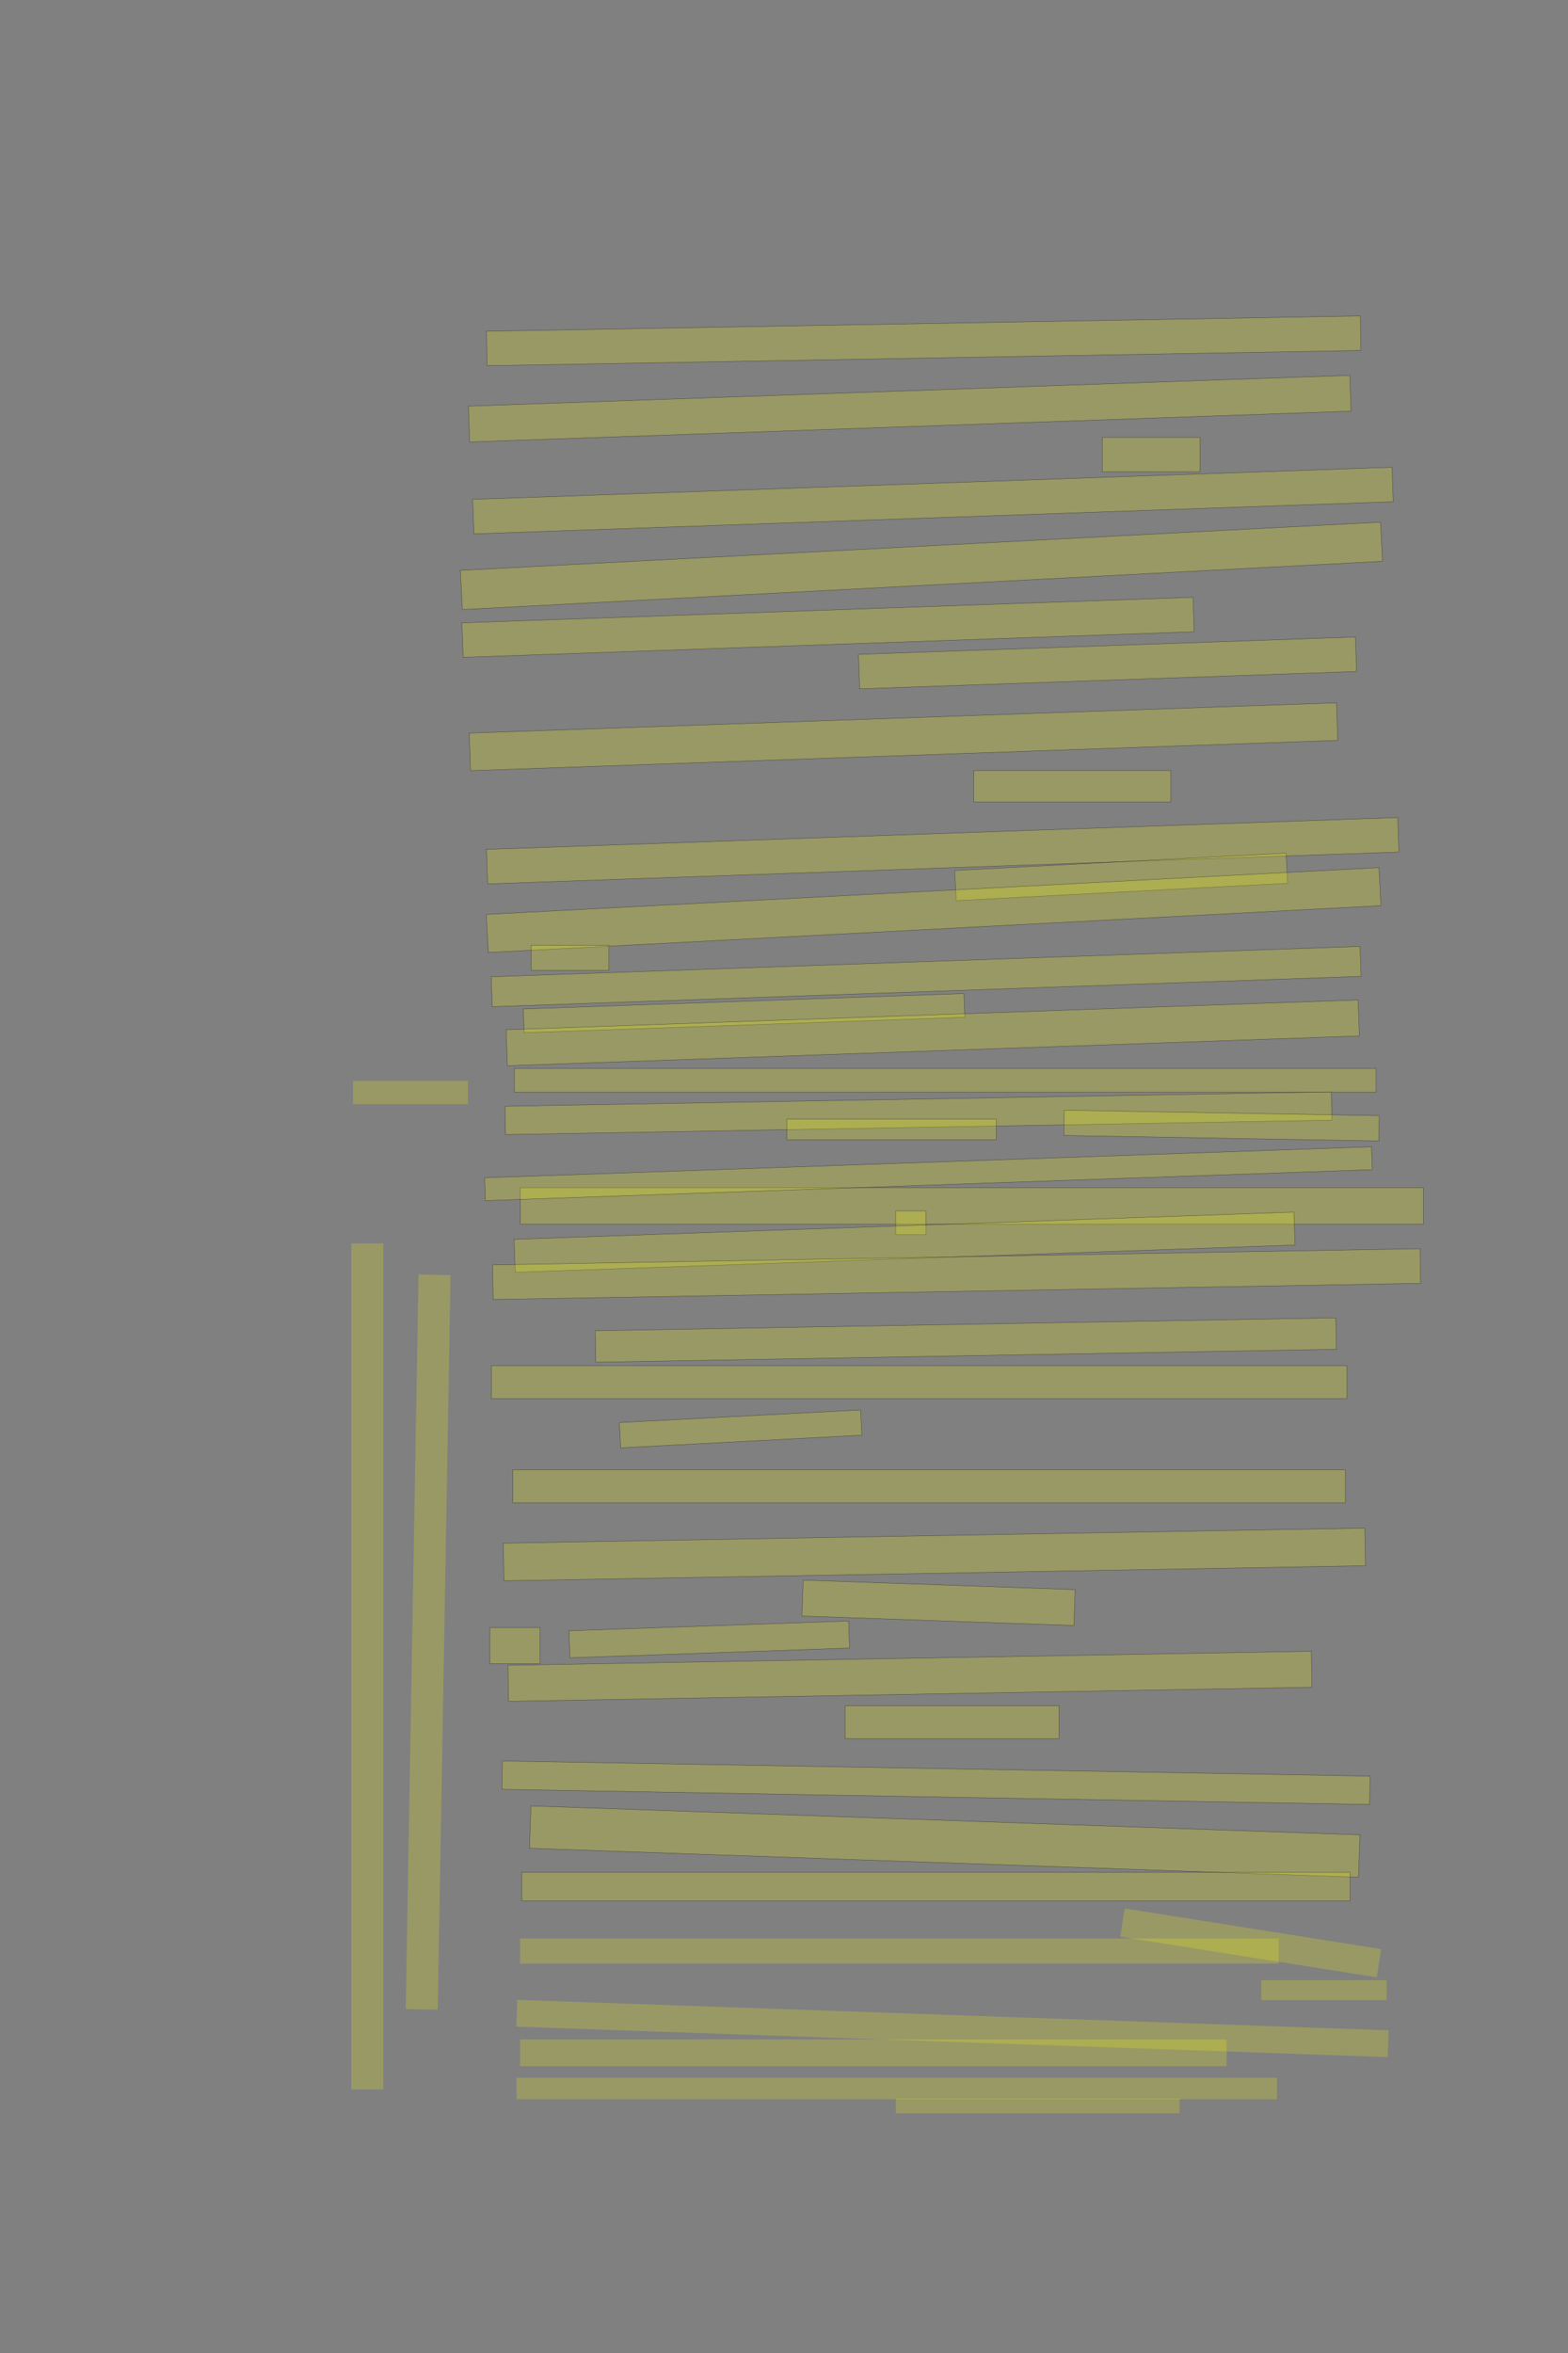 <?xml version="1.0" encoding="UTF-8" standalone="no"?><svg xmlns="http://www.w3.org/2000/svg" xmlns:xlink="http://www.w3.org/1999/xlink" height="6144" width="4096">
 <rect width="100%" height="100%" fill="#808080" stroke="none"/>
 <g>
  <title>Layer 1</title>
  <rect class=" imageannotationLine imageannotationLinked" fill="#FFFF00" fill-opacity="0.2" height="90" id="svg_5" stroke="#000000" stroke-opacity="0.5" transform="rotate(-1 2412.89,890.002) " width="2282.909" x="1271.429" xlink:href="#la" y="845.004"/>
  <rect class=" imageannotationLine imageannotationLinked" fill="#FFFF00" fill-opacity="0.2" height="93.439" id="svg_9" stroke="#000000" stroke-opacity="0.5" transform="rotate(-2 2376.43,1067.03) " width="2303.655" x="1224.601" xlink:href="#lb" y="1020.308"/>
  <rect class=" imageannotationLine imageannotationLinked" fill="#FFFF00" fill-opacity="0.2" height="90" id="svg_11" stroke="#000000" stroke-opacity="0.5" width="254.91" x="2879.64" xlink:href="#lc" y="1142"/>
  <rect class=" imageannotationLine imageannotationLinked" fill="#FFFF00" fill-opacity="0.2" height="90" id="svg_13" stroke="#000000" stroke-opacity="0.5" transform="rotate(-2 2437.1,1307) " width="2402.909" x="1235.639" xlink:href="#ld" y="1262"/>
  <rect class=" imageannotationLine imageannotationLinked" fill="#FFFF00" fill-opacity="0.2" height="102.272" id="svg_15" stroke="#000000" stroke-opacity="0.5" transform="rotate(-3 2407.01,1477.51) " width="2406.915" x="1203.554" xlink:href="#le" y="1426.378"/>
  <rect class=" imageannotationLine imageannotationLinked" fill="#FFFF00" fill-opacity="0.2" height="90" id="svg_17" stroke="#000000" stroke-opacity="0.5" transform="rotate(-2 2163.1,1638) " width="1910.909" x="1207.639" xlink:href="#lf" y="1593"/>
  <rect class=" imageannotationLine imageannotationLinked" fill="#FFFF00" fill-opacity="0.2" height="90" id="svg_19" stroke="#000000" stroke-opacity="0.5" transform="rotate(-2 2893.1,1731) " width="1298.91" x="2243.64" xlink:href="#lg" y="1686"/>
  <rect class=" imageannotationLine imageannotationLinked" fill="#FFFF00" fill-opacity="0.2" height="97.995" id="svg_21" stroke="#000000" stroke-opacity="0.5" transform="rotate(-2 2360.21,1923.73) " width="2266.745" x="1226.838" xlink:href="#lh" y="1874.731"/>
  <rect class=" imageannotationLine imageannotationLinked" fill="#FFFF00" fill-opacity="0.2" height="82" id="svg_23" stroke="#000000" stroke-opacity="0.5" width="514.91" x="2543.64" xlink:href="#li" y="2012"/>
  <rect class=" imageannotationLine imageannotationLinked" fill="#FFFF00" fill-opacity="0.2" height="90" id="svg_25" stroke="#000000" stroke-opacity="0.5" transform="rotate(-2 2462.56,2221.32) " width="2381.857" x="1271.627" xlink:href="#lj" y="2176.32"/>
  <rect class=" imageannotationLine imageannotationLinked" fill="#FFFF00" fill-opacity="0.2" height="78.838" id="svg_27" stroke="#000000" stroke-opacity="0.5" transform="rotate(-3 2928.66,2289.6) " width="866.91" x="2495.2" xlink:href="#lk" y="2250.185"/>
  <rect class=" imageannotationLine imageannotationLinked" fill="#FFFF00" fill-opacity="0.2" height="99.454" id="svg_29" stroke="#000000" stroke-opacity="0.5" transform="rotate(-3 2438.85,2376.28) " width="2334.909" x="1271.391" xlink:href="#ll" y="2326.552"/>
  <rect class=" imageannotationLine imageannotationLinked" fill="#FFFF00" fill-opacity="0.2" height="66" id="svg_31" stroke="#000000" stroke-opacity="0.5" width="202.91" x="1387.64" xlink:href="#lm" y="2468"/>
  <rect class=" imageannotationLine imageannotationLinked" fill="#FFFF00" fill-opacity="0.2" height="78.147" id="svg_33" stroke="#000000" stroke-opacity="0.5" transform="rotate(-2 2419.3,2549.92) " width="2270.909" x="1283.846" xlink:href="#ln" y="2510.849"/>
  <rect class=" imageannotationLine imageannotationLinked" fill="#FFFF00" fill-opacity="0.2" height="62.005" id="svg_35" stroke="#000000" stroke-opacity="0.5" transform="rotate(-2 1943.61,2645.42) " width="1151.716" x="1367.75" xlink:href="#lo" y="2614.421"/>
  <rect class=" imageannotationLine imageannotationLinked" fill="#FFFF00" fill-opacity="0.2" height="93.998" id="svg_37" stroke="#000000" stroke-opacity="0.5" transform="rotate(-2 2436.6,2696.88) " width="2226.909" x="1323.146" xlink:href="#lp" y="2649.879"/>
  <rect class=" imageannotationLine imageannotationLinked" fill="#FFFF00" fill-opacity="0.2" height="62" id="svg_39" stroke="#000000" stroke-opacity="0.5" width="2250.909" x="1343.639" xlink:href="#Es-draengt" y="2790"/>
  <rect class=" imageannotationLine imageannotationLinked" fill="#FFFF00" fill-opacity="0.2" height="73.86" id="svg_41" stroke="#000000" stroke-opacity="0.5" transform="rotate(-1 2399.23,2906.75) " width="2158.911" x="1319.773" xlink:href="#lq" y="2869.823"/>
  <rect class=" imageannotationLine imageannotationLinked" fill="#FFFF00" fill-opacity="0.2" height="95.037" id="svg_43" stroke="#000000" stroke-opacity="0.5" width="2358.924" x="1359.283" xlink:href="#lr" y="3101.386"/>
  <rect class=" imageannotationLine imageannotationLinked" fill="#FFFF00" fill-opacity="0.2" height="62" id="svg_45" stroke="#000000" stroke-opacity="0.5" width="78.91" x="2339.641" xlink:href="#ls" y="3162"/>
  <rect class=" imageannotationLine imageannotationLinked" fill="#FFFF00" fill-opacity="0.2" height="86.002" id="svg_47" stroke="#000000" stroke-opacity="0.5" transform="rotate(-2 2362.9,3243.52) " width="2038.299" x="1343.753" xlink:href="#lt" y="3200.52"/>
  <rect class=" imageannotationLine imageannotationLinked" fill="#FFFF00" fill-opacity="0.2" height="90.345" id="svg_49" stroke="#000000" stroke-opacity="0.5" transform="rotate(-1 2498.85,3326.83) " width="2422.909" x="1287.391" xlink:href="#Und-so" y="3281.657"/>
  <rect class=" imageannotationLine imageannotationLinked" fill="#FFFF00" fill-opacity="0.2" height="82.067" id="svg_51" stroke="#000000" stroke-opacity="0.5" transform="rotate(-1 2522.92,3498.97) " width="1934.909" x="1555.464" xlink:href="#lu" y="3457.935"/>
  <rect class=" imageannotationLine imageannotationLinked" fill="#FFFF00" fill-opacity="0.2" height="86" id="svg_53" stroke="#000000" stroke-opacity="0.5" width="2234.909" x="1283.639" xlink:href="#lv" y="3566"/>
  <rect class=" imageannotationLine imageannotationLinked" fill="#FFFF00" fill-opacity="0.2" height="66" id="svg_55" stroke="#000000" stroke-opacity="0.5" transform="rotate(-3 1934.68,3731.02) " width="630.91" x="1619.222" xlink:href="#lw" y="3698.022"/>
  <rect class=" imageannotationLine imageannotationLinked" fill="#FFFF00" fill-opacity="0.2" height="86" id="svg_57" stroke="#000000" stroke-opacity="0.5" width="2174.909" x="1339.639" xlink:href="#lx" y="3838"/>
  <rect class=" imageannotationLine imageannotationLinked" fill="#FFFF00" fill-opacity="0.2" height="98.204" id="svg_59" stroke="#000000" stroke-opacity="0.5" transform="rotate(-1 2440.78,4058.9) " width="2250.909" x="1315.323" xlink:href="#ly" y="4009.799"/>
  <rect class=" imageannotationLine imageannotationLinked" fill="#FFFF00" fill-opacity="0.2" height="93.701" id="svg_63" stroke="#000000" stroke-opacity="0.5" transform="rotate(2 2451.65,4185.16) " width="710.91" x="2096.193" xlink:href="#lz" y="4138.308"/>
  <rect class=" imageannotationLine imageannotationLinked" fill="#FFFF00" fill-opacity="0.2" height="94" id="svg_67" stroke="#000000" stroke-opacity="0.5" width="130.91" x="1279.641" xlink:href="#laa" y="4250"/>
  <rect class=" imageannotationLine imageannotationLinked" fill="#FFFF00" fill-opacity="0.2" height="70.573" id="svg_69" stroke="#000000" stroke-opacity="0.5" transform="rotate(-2 1852.81,4280.73) " width="730.91" x="1487.351" xlink:href="#lab" y="4245.444"/>
  <rect class=" imageannotationLine imageannotationLinked" fill="#FFFF00" fill-opacity="0.2" height="94.001" id="svg_71" stroke="#000000" stroke-opacity="0.5" transform="rotate(-1 2377.02,4377) " width="2098.909" x="1327.569" xlink:href="#lac" y="4330.001"/>
  <rect class=" imageannotationLine imageannotationLinked" fill="#FFFF00" fill-opacity="0.2" height="86" id="svg_73" stroke="#000000" stroke-opacity="0.5" width="558.91" x="2207.64" xlink:href="#lad" y="4454"/>
  <rect class=" imageannotationLine imageannotationLinked" fill="#FFFF00" fill-opacity="0.2" height="54" id="svg_91" stroke="#000000" stroke-opacity="0.5" width="546.91" x="2055.64" xlink:href="#lam" y="2922"/>
  <rect class=" imageannotationLine imageannotationLinked" fill="#FFFF00" fill-opacity="0.2" height="66.001" id="svg_93" stroke="#000000" stroke-opacity="0.5" transform="rotate(1 3191.03,2939) " width="822.91" x="2779.57" xlink:href="#lan" y="2905.998"/>
  <rect class=" imageannotationLine imageannotationLinked" fill="#FFFF00" fill-opacity="0.2" height="59.579" id="svg_95" stroke="#000000" stroke-opacity="0.5" transform="rotate(-2 2425.356,3064.727) " width="2318.144" x="1266.284" xlink:href="#Die-Luft" y="3034.937"/>
  <rect class=" imageannotationLine imageannotationLinked" fill="#FFFF00" fill-opacity="0.2" height="74.07" id="svg_97" stroke="#000000" stroke-opacity="0.5" transform="rotate(1 2445.1,4654.96) " width="2266.909" x="1311.639" xlink:href="#lae" y="4617.93"/>
  <rect class=" imageannotationLine imageannotationLinked" fill="#FFFF00" fill-opacity="0.2" height="110.669" id="svg_101" stroke="#000000" stroke-opacity="0.5" transform="rotate(2 2467.88,4808.61) " width="2166.772" x="1384.489" xlink:href="#laf" y="4753.272"/>
  <rect class=" imageannotationLine imageannotationLinked" fill="#FFFF00" fill-opacity="0.2" height="74.545" id="svg_2" stroke="#000000" stroke-opacity="0.5" width="2163.636" x="1363.091" xlink:href="#lag1" y="4888.892"/>
  <rect class=" imageannotationLine imageannotationLinked" fill="#FFFF00" fill-opacity="0.2" height="74.545" id="svg_4" stroke="#000000" stroke-dasharray="null" stroke-linecap="null" stroke-linejoin="null" stroke-opacity="0.5" stroke-width="null" transform="rotate(9 3267.165,5073.167) " width="678.258" x="2928.036" xlink:href="#lag" y="5035.895"/>
  <rect class=" imageannotationLine imageannotationLinked" fill="#FFFF00" fill-opacity="0.2" height="65.455" id="svg_7" stroke="#000000" stroke-dasharray="null" stroke-linecap="null" stroke-linejoin="null" stroke-opacity="0.5" stroke-width="null" width="1981.818" x="1358.545" xlink:href="#lah" y="5061.619"/>
  <rect class=" imageannotationLine imageannotationLinked" fill="#FFFF00" fill-opacity="0.2" height="51.818" id="svg_10" stroke="#000000" stroke-dasharray="null" stroke-linecap="null" stroke-linejoin="null" stroke-opacity="0.5" stroke-width="null" width="327.273" x="3294.909" xlink:href="#lai" y="5170.71"/>
  <rect class=" imageannotationLine imageannotationLinked" fill="#FFFF00" fill-opacity="0.2" height="70" id="svg_14" stroke="#000000" stroke-dasharray="null" stroke-linecap="null" stroke-linejoin="null" stroke-opacity="0.5" stroke-width="null" transform="rotate(2 2488.091,5296.619) " width="2277.273" x="1349.454" xlink:href="#laj" y="5261.619"/>
  <rect class=" imageannotationLine imageannotationLinked" fill="#FFFF00" fill-opacity="0.2" height="70" id="svg_18" stroke="#000000" stroke-dasharray="null" stroke-linecap="null" stroke-linejoin="null" stroke-opacity="0.5" stroke-width="null" width="1845.455" x="1358.545" xlink:href="#lak" y="5325.255"/>
  <rect class=" imageannotationLine imageannotationLinked" fill="#FFFF00" fill-opacity="0.2" height="56.364" id="svg_22" stroke="#000000" stroke-dasharray="null" stroke-linecap="null" stroke-linejoin="null" stroke-opacity="0.5" stroke-width="null" width="1986.364" x="1349.454" xlink:href="#lal" y="5425.255"/>
  <rect class=" imageannotationLine imageannotationLinked" fill="#FFFF00" fill-opacity="0.2" height="38.182" id="svg_26" stroke="#000000" stroke-dasharray="null" stroke-linecap="null" stroke-linejoin="null" stroke-opacity="0.5" stroke-width="null" width="740.909" x="2340.363" xlink:href="#lao" y="5479.801"/>
  <rect class=" imageannotationLine imageannotationLinked" fill="#FFFF00" fill-opacity="0.2" height="60.909" id="svg_32" stroke="#000000" stroke-dasharray="null" stroke-linecap="null" stroke-linejoin="null" stroke-opacity="0.5" stroke-width="null" width="300" x="922.182" xlink:href="#lap" y="2822.363"/>
  <rect class=" imageannotationLine imageannotationLinked" fill="#FFFF00" fill-opacity="0.2" height="83.558" id="svg_38" stroke="#000000" stroke-dasharray="null" stroke-linecap="null" stroke-linejoin="null" stroke-opacity="0.5" stroke-width="null" transform="rotate(91 1118.387,4287.736) " width="1918.184" x="159.295" xlink:href="#laq" y="4245.957"/>
  <rect class=" imageannotationLine imageannotationLinked" fill="#FFFF00" fill-opacity="0.2" height="83.558" id="svg_42" stroke="#000000" stroke-dasharray="null" stroke-linecap="null" stroke-linejoin="null" stroke-opacity="0.5" stroke-width="null" transform="rotate(90 959.415,4351.454) " width="2209.091" x="-145.13" xlink:href="#lar" y="4309.675"/>
 </g>
</svg>
